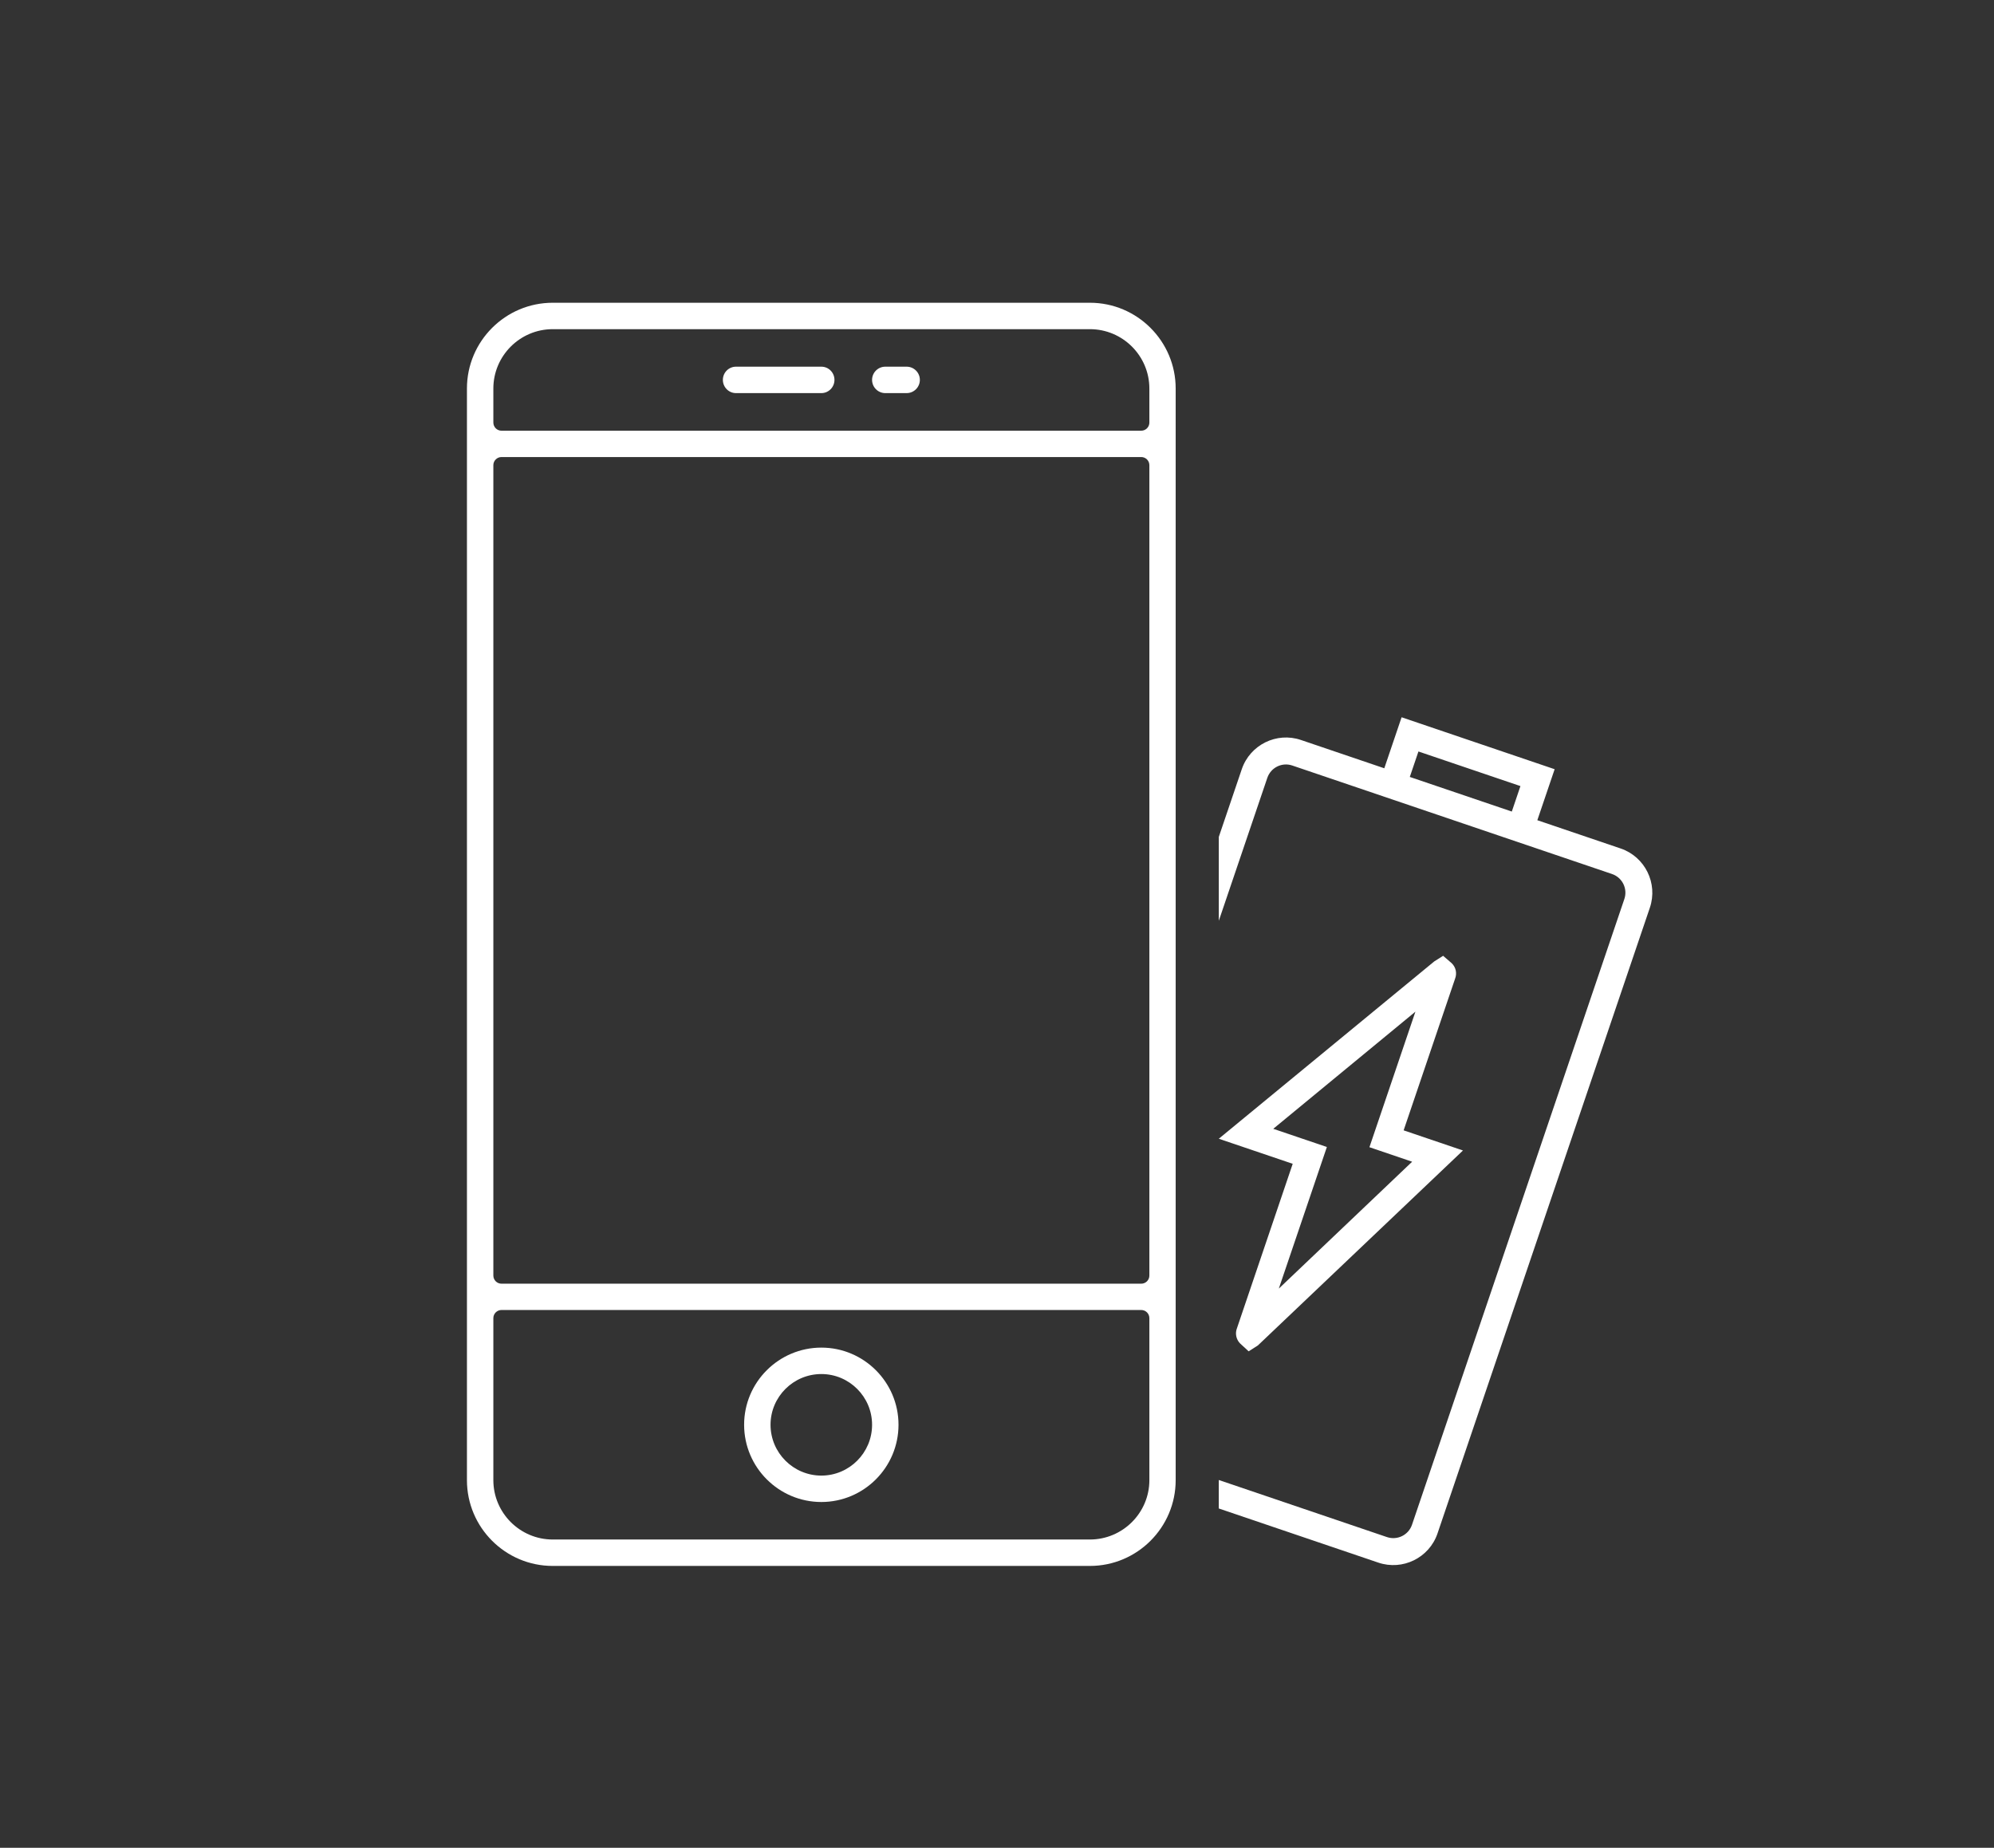 <?xml version="1.0" encoding="utf-8"?>
<!-- Generator: Adobe Illustrator 16.0.0, SVG Export Plug-In . SVG Version: 6.00 Build 0)  -->
<!DOCTYPE svg PUBLIC "-//W3C//DTD SVG 1.1//EN" "http://www.w3.org/Graphics/SVG/1.1/DTD/svg11.dtd">
<svg version="1.1" id="Capa_1" xmlns="http://www.w3.org/2000/svg" xmlns:xlink="http://www.w3.org/1999/xlink" x="0px" y="0px"
	 width="191px" height="177px" viewBox="0 0 191 177" enable-background="new 0 0 191 177" xml:space="preserve">
<rect x="0" y="0" width="191" height="177" fill="#333333" stroke="none"/>
<g>
	<g>
		<path fill="#FFFFFF" d="M112.615,37.217c0-4.53-3.685-8.217-8.216-8.217H52.945c-4.532,0-8.218,3.687-8.218,8.217v104.566
			c0,4.531,3.686,8.217,8.218,8.217h51.454c4.531,0,8.216-3.686,8.216-8.217V37.217z M110.095,141.783
			c0,3.135-2.556,5.686-5.696,5.686H52.945c-3.136,0-5.688-2.551-5.688-5.686v-15.52c0-0.431,0.351-0.779,0.78-0.779h61.278
			c0.432,0,0.78,0.349,0.78,0.779V141.783z M110.095,122.185c0,0.432-0.349,0.779-0.78,0.779H48.037c-0.43,0-0.78-0.348-0.78-0.779
			V44.559c0-0.431,0.351-0.779,0.78-0.779h61.278c0.432,0,0.78,0.349,0.78,0.779V122.185z M110.095,40.478
			c0,0.432-0.349,0.779-0.78,0.779H48.037c-0.43,0-0.78-0.348-0.78-0.779v-3.261c0-3.135,2.553-5.686,5.688-5.686h51.454
			c3.141,0,5.696,2.551,5.696,5.686V40.478z"/>
		<path fill="#FFFFFF" d="M78.676,129.087c-4.08,0-7.399,3.315-7.399,7.39c0,4.08,3.319,7.399,7.399,7.399
			c4.074,0,7.39-3.319,7.39-7.399C86.066,132.402,82.75,129.087,78.676,129.087z M78.676,141.346c-2.685,0-4.868-2.185-4.868-4.869
			c0-2.678,2.184-4.858,4.868-4.858c2.679,0,4.858,2.181,4.858,4.858C83.535,139.161,81.355,141.346,78.676,141.346z"/>
		<path fill="#FFFFFF" d="M78.676,35.124h-8.179c-0.693,0-1.255,0.567-1.255,1.265c0,0.698,0.562,1.267,1.255,1.267h8.179
			c0.693,0,1.255-0.568,1.255-1.267C79.931,35.691,79.37,35.124,78.676,35.124z"/>
		<path fill="#FFFFFF" d="M86.843,35.124h-2.044c-0.697,0-1.265,0.567-1.265,1.265c0,0.698,0.567,1.267,1.265,1.267h2.044
			c0.699,0,1.268-0.568,1.268-1.267C88.111,35.691,87.542,35.124,86.843,35.124z"/>
	</g>
	<g>
		<path fill="#FFFFFF" d="M139.377,93.753c0.199-0.511,0.085-1.095-0.32-1.485l-0.824-0.713l-0.854,0.542l-20.634,16.982l7.08,2.401
			l-5.337,15.742c-0.197,0.49-0.089,1.073,0.296,1.464l0.82,0.756l0.884-0.563l19.646-18.675l-5.684-1.929L139.377,93.753z
			 M135.265,111.28l-12.77,12.153l4.603-13.563l-5.136-1.742l13.617-11.221l-4.405,12.983L135.265,111.28z M135.265,111.28"/>
		<path fill="#FFFFFF" d="M155.237,81.275l-7.98-2.707l1.658-4.885l-14.66-4.976l-1.657,4.886l-7.986-2.711
			c-2.332-0.792-4.872,0.463-5.666,2.801l-2.2,6.484v8.035l4.646-13.689c0.336-0.99,1.406-1.52,2.391-1.185l30.627,10.393
			c0.985,0.334,1.518,1.406,1.182,2.396L135.25,146.06c-0.335,0.984-1.411,1.51-2.396,1.176l-16.11-5.468v2.728l15.28,5.186
			c2.331,0.791,4.878-0.459,5.67-2.792l20.341-59.939C158.828,84.609,157.569,82.067,155.237,81.275z M144.812,77.738l-9.771-3.315
			l0.828-2.439l9.77,3.315L144.812,77.738z"/>
	</g>
</g>
<g>
</g>
<g>
</g>
<g>
</g>
<g>
</g>
<g>
</g>
<g>
</g>
</svg>
